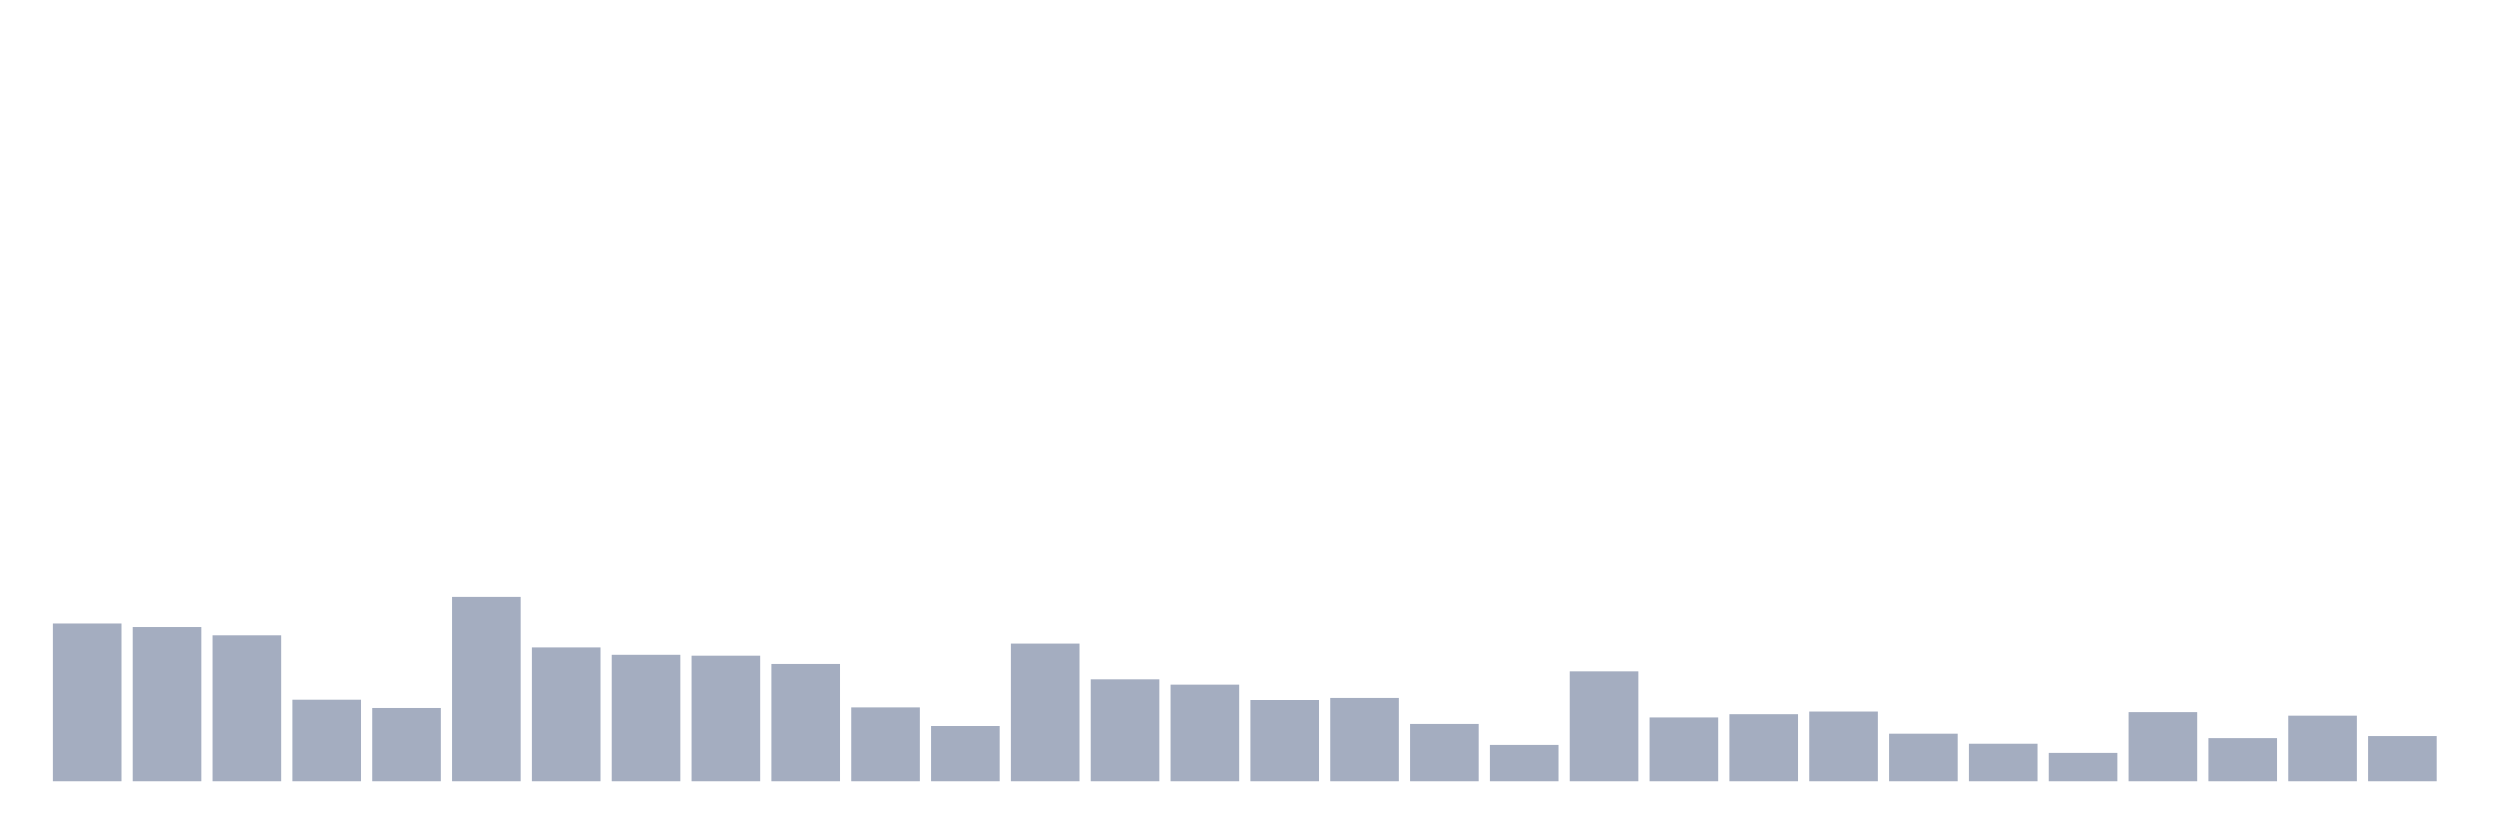 <svg xmlns="http://www.w3.org/2000/svg" viewBox="0 0 480 160"><g transform="translate(10,10)"><rect class="bar" x="0.153" width="13.175" y="109.708" height="30.292" fill="rgb(164,173,192)"></rect><rect class="bar" x="15.482" width="13.175" y="110.389" height="29.611" fill="rgb(164,173,192)"></rect><rect class="bar" x="30.81" width="13.175" y="111.977" height="28.023" fill="rgb(164,173,192)"></rect><rect class="bar" x="46.138" width="13.175" y="124.344" height="15.656" fill="rgb(164,173,192)"></rect><rect class="bar" x="61.466" width="13.175" y="125.932" height="14.068" fill="rgb(164,173,192)"></rect><rect class="bar" x="76.794" width="13.175" y="104.603" height="35.397" fill="rgb(164,173,192)"></rect><rect class="bar" x="92.123" width="13.175" y="114.303" height="25.697" fill="rgb(164,173,192)"></rect><rect class="bar" x="107.451" width="13.175" y="115.721" height="24.279" fill="rgb(164,173,192)"></rect><rect class="bar" x="122.779" width="13.175" y="115.891" height="24.109" fill="rgb(164,173,192)"></rect><rect class="bar" x="138.107" width="13.175" y="117.48" height="22.52" fill="rgb(164,173,192)"></rect><rect class="bar" x="153.436" width="13.175" y="125.818" height="14.182" fill="rgb(164,173,192)"></rect><rect class="bar" x="168.764" width="13.175" y="129.392" height="10.608" fill="rgb(164,173,192)"></rect><rect class="bar" x="184.092" width="13.175" y="113.566" height="26.434" fill="rgb(164,173,192)"></rect><rect class="bar" x="199.42" width="13.175" y="120.429" height="19.571" fill="rgb(164,173,192)"></rect><rect class="bar" x="214.748" width="13.175" y="121.451" height="18.549" fill="rgb(164,173,192)"></rect><rect class="bar" x="230.077" width="13.175" y="124.4" height="15.6" fill="rgb(164,173,192)"></rect><rect class="bar" x="245.405" width="13.175" y="124.003" height="15.997" fill="rgb(164,173,192)"></rect><rect class="bar" x="260.733" width="13.175" y="128.995" height="11.005" fill="rgb(164,173,192)"></rect><rect class="bar" x="276.061" width="13.175" y="133.023" height="6.977" fill="rgb(164,173,192)"></rect><rect class="bar" x="291.39" width="13.175" y="118.898" height="21.102" fill="rgb(164,173,192)"></rect><rect class="bar" x="306.718" width="13.175" y="127.747" height="12.253" fill="rgb(164,173,192)"></rect><rect class="bar" x="322.046" width="13.175" y="127.123" height="12.877" fill="rgb(164,173,192)"></rect><rect class="bar" x="337.374" width="13.175" y="126.613" height="13.387" fill="rgb(164,173,192)"></rect><rect class="bar" x="352.702" width="13.175" y="130.867" height="9.133" fill="rgb(164,173,192)"></rect><rect class="bar" x="368.031" width="13.175" y="132.796" height="7.204" fill="rgb(164,173,192)"></rect><rect class="bar" x="383.359" width="13.175" y="134.554" height="5.446" fill="rgb(164,173,192)"></rect><rect class="bar" x="398.687" width="13.175" y="126.726" height="13.274" fill="rgb(164,173,192)"></rect><rect class="bar" x="414.015" width="13.175" y="131.718" height="8.282" fill="rgb(164,173,192)"></rect><rect class="bar" x="429.344" width="13.175" y="127.407" height="12.593" fill="rgb(164,173,192)"></rect><rect class="bar" x="444.672" width="13.175" y="131.321" height="8.679" fill="rgb(164,173,192)"></rect></g></svg>
